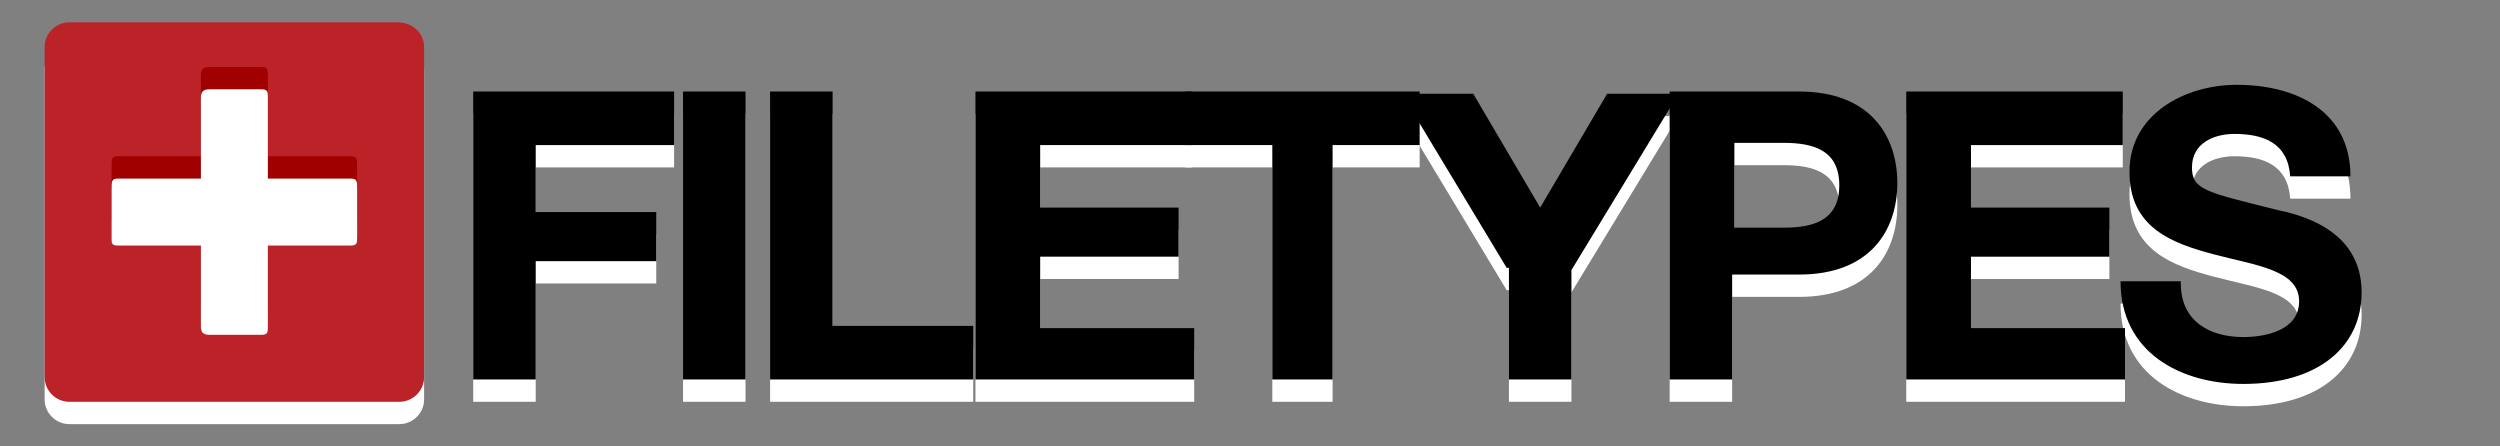 <?xml version="1.0" encoding="utf-8"?>
<!-- Generator: Adobe Illustrator 17.0.0, SVG Export Plug-In . SVG Version: 6.00 Build 0)  -->
<!DOCTYPE svg PUBLIC "-//W3C//DTD SVG 1.1//EN" "http://www.w3.org/Graphics/SVG/1.1/DTD/svg11.dtd">
<svg version="1.1" id="GLYPHICONS.com" xmlns="http://www.w3.org/2000/svg" xmlns:xlink="http://www.w3.org/1999/xlink" x="0px"
	 y="0px" width="112px" height="20px" viewBox="0 0 112 20" enable-background="new 0 0 112 20" xml:space="preserve">
<rect x="0" y="0" width="112" height="20" fill="#808080" stroke="none"/>
<g>
	<g>
		<g>
			<path fill="#FFFFFF" d="M19,17.9c0,0.6-0.5,1.1-1.1,1.1H3.1C2.5,19,2,18.5,2,17.9V3.1C2,2.5,2.5,2,3.1,2h14.7
				C18.5,2,19,2.5,19,3.1V17.9z"/>
		</g>
		<g>
			<path fill="#BC2328" d="M19,16.9c0,0.6-0.5,1.1-1.1,1.1H3.1C2.5,18,2,17.5,2,16.9V2.1C2,1.5,2.5,1,3.1,1h14.7
				C18.5,1,19,1.5,19,2.1V16.9z"/>
		</g>
	</g>
	<g>
		<g>
			<path fill="#A00000" d="M15.7,7H12V3.4C12,3.1,12,3,11.7,3H9.4C9.1,3,9,3.1,9,3.4V7H5.3C5,7,5,7.1,5,7.5v2.2C5,9.9,5,10,5.3,10H9
				v3.6C9,13.9,9.1,14,9.4,14h2.3c0.3,0,0.3-0.1,0.3-0.4V10h3.7C16,10,16,9.9,16,9.6V7.5C16,7.1,16,7,15.7,7z"/>
		</g>
		<g>
			<path fill="#FFFFFF" d="M15.7,8H12V4.4C12,4.1,12,4,11.7,4H9.4C9.1,4,9,4.1,9,4.4V8H5.3C5,8,5,8.1,5,8.5v2.2C5,10.9,5,11,5.3,11
				H9v3.6C9,14.9,9.1,15,9.4,15h2.3c0.3,0,0.3-0.1,0.3-0.4V11h3.7c0.3,0,0.3-0.1,0.3-0.4V8.5C16,8.1,16,8,15.7,8z"/>
		</g>
	</g>
</g>
<g>
	<g>
		<path fill="#FFFFFF" d="M21.2,5.1h9v2.4h-6.2v3h5.4v2.2h-5.4V18h-2.8V5.1z"/>
		<path fill="#FFFFFF" d="M30.6,5.1h2.8V18h-2.8V5.1z"/>
		<path fill="#FFFFFF" d="M34.5,5.1h2.8v10.5h6.3V18h-9.1V5.1z"/>
		<path fill="#FFFFFF" d="M43.8,5.1h9.6v2.4h-6.8v2.8h6.2v2.2h-6.2v3.2h6.9V18h-9.8V5.1z"/>
		<path fill="#FFFFFF" d="M57,7.5h-3.9V5.1h10.5v2.4h-3.9V18H57V7.5z"/>
		<path fill="#FFFFFF" d="M67.5,13l-4.7-7.8H66l3,5.1l3-5.1h3.2l-4.8,7.9V18h-2.8V13z"/>
		<path fill="#FFFFFF" d="M74.8,5.1h5.8c3.2,0,4.4,2,4.4,4.1s-1.2,4.1-4.4,4.1h-3V18h-2.8V5.1z M77.7,11.2h2.2
			c1.3,0,2.5-0.3,2.5-1.9s-1.2-1.9-2.5-1.9h-2.2V11.2z"/>
		<path fill="#FFFFFF" d="M85.5,5.1h9.6v2.4h-6.8v2.8h6.2v2.2h-6.2v3.2h6.9V18h-9.8V5.1z"/>
		<path fill="#FFFFFF" d="M97.7,13.7c0,1.7,1.3,2.4,2.8,2.4c1,0,2.5-0.3,2.5-1.6c0-1.4-1.9-1.6-3.8-2.1c-1.9-0.5-3.8-1.2-3.8-3.7
			c0-2.6,2.5-3.9,4.8-3.9c2.7,0,5.1,1.2,5.1,4.1h-2.7c-0.1-1.5-1.2-1.9-2.5-1.9c-0.9,0-1.9,0.4-1.9,1.5c0,1,0.6,1.1,3.8,1.9
			c0.9,0.2,3.8,0.8,3.8,3.7c0,2.4-1.9,4.1-5.3,4.1c-2.8,0-5.5-1.4-5.5-4.6H97.7z"/>
	</g>
	<g>
		<g>
			<path d="M21.2,4.1h9v2.4h-6.2v3h5.4v2.2h-5.4V17h-2.8V4.1z"/>
			<path d="M30.6,4.1h2.8V17h-2.8V4.1z"/>
			<path d="M34.5,4.1h2.8v10.5h6.3V17h-9.1V4.1z"/>
			<path d="M43.8,4.1h9.6v2.4h-6.8v2.8h6.2v2.2h-6.2v3.2h6.9V17h-9.8V4.1z"/>
			<path d="M57,6.5h-3.9V4.1h10.5v2.4h-3.9V17H57V6.5z"/>
			<path d="M67.5,12l-4.7-7.8H66l3,5.1l3-5.1h3.2l-4.8,7.9V17h-2.8V12z"/>
			<path d="M74.8,4.1h5.8c3.2,0,4.4,2,4.4,4.1s-1.2,4.1-4.4,4.1h-3V17h-2.8V4.1z M77.7,10.2h2.2c1.3,0,2.5-0.3,2.5-1.9
				s-1.2-1.9-2.5-1.9h-2.2V10.2z"/>
			<path d="M85.5,4.1h9.6v2.4h-6.8v2.8h6.2v2.2h-6.2v3.2h6.9V17h-9.8V4.1z"/>
			<path d="M97.7,12.7c0,1.7,1.3,2.4,2.8,2.4c1,0,2.5-0.3,2.5-1.6c0-1.4-1.9-1.6-3.8-2.1c-1.9-0.5-3.8-1.2-3.8-3.7
				c0-2.6,2.5-3.9,4.8-3.9c2.7,0,5.1,1.2,5.1,4.1h-2.7c-0.1-1.5-1.2-1.9-2.5-1.9c-0.9,0-1.9,0.4-1.9,1.5c0,1,0.6,1.1,3.8,1.9
				c0.9,0.2,3.8,0.8,3.8,3.7c0,2.4-1.9,4.1-5.3,4.1c-2.8,0-5.5-1.4-5.5-4.6H97.7z"/>
		</g>
	</g>
</g>
<g>
</g>
<g>
</g>
<g>
</g>
<g>
</g>
<g>
</g>
<g>
</g>
<g>
</g>
<g>
</g>
<g>
</g>
<g>
</g>
<g>
</g>
<g>
</g>
<g>
</g>
<g>
</g>
<g>
</g>
<g>
</g>
<g>
</g>
<g>
</g>
<g>
</g>
<g>
</g>
</svg>
